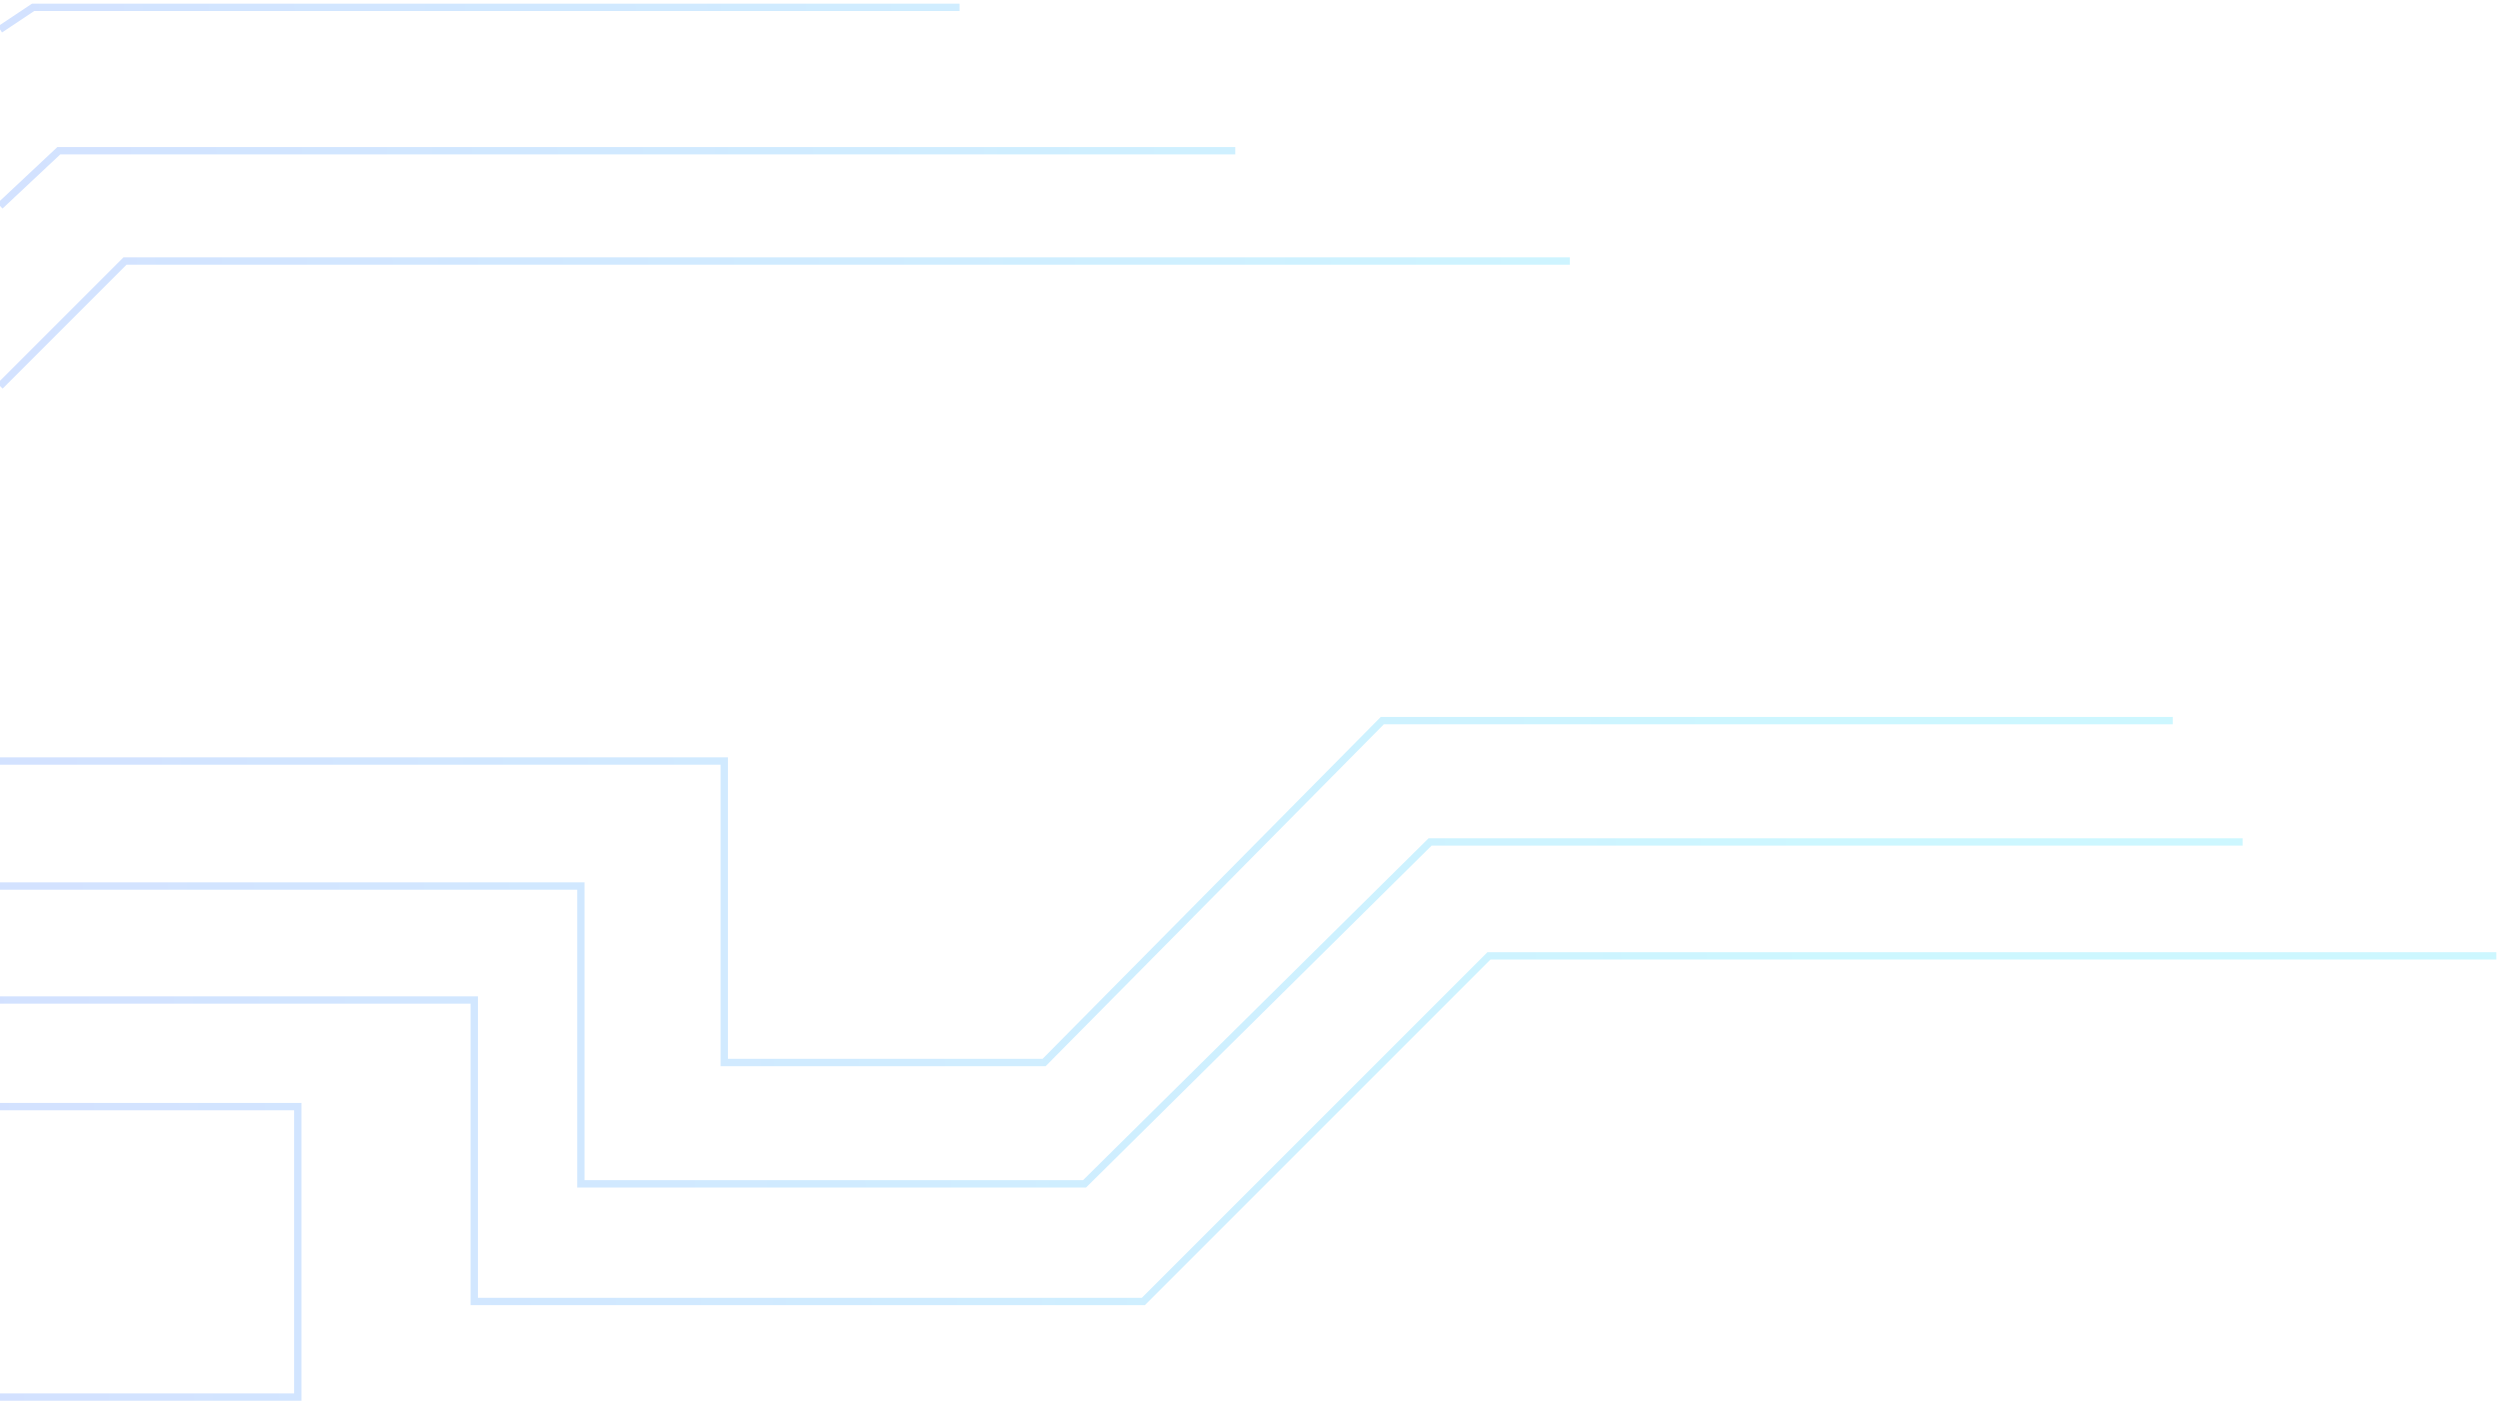 <svg width="340" height="191" viewBox="0 0 340 191" fill="none" xmlns="http://www.w3.org/2000/svg">
<path d="M0 52.5L17 35.5H213.5M0 28L8 20.5H168M0 4L4.5 1H130.5M0 103.5H98.5V144.5H142L188 98H295.5M0 120.5H79V161H147.5L194.5 114.5H305M0 136H64.5V177H155.5L202.5 130H339.5M0 150.5H40.5V190H0" stroke="url(#paint0_linear_1522_9121)" stroke-opacity="0.2"/>
<defs>
<linearGradient id="paint0_linear_1522_9121" x1="243.139" y1="95.924" x2="-2.072" y2="108.317" gradientUnits="userSpaceOnUse">
<stop stop-color="#04D5FF"/>
<stop offset="1" stop-color="#246BFD"/>
</linearGradient>
</defs>
</svg>
